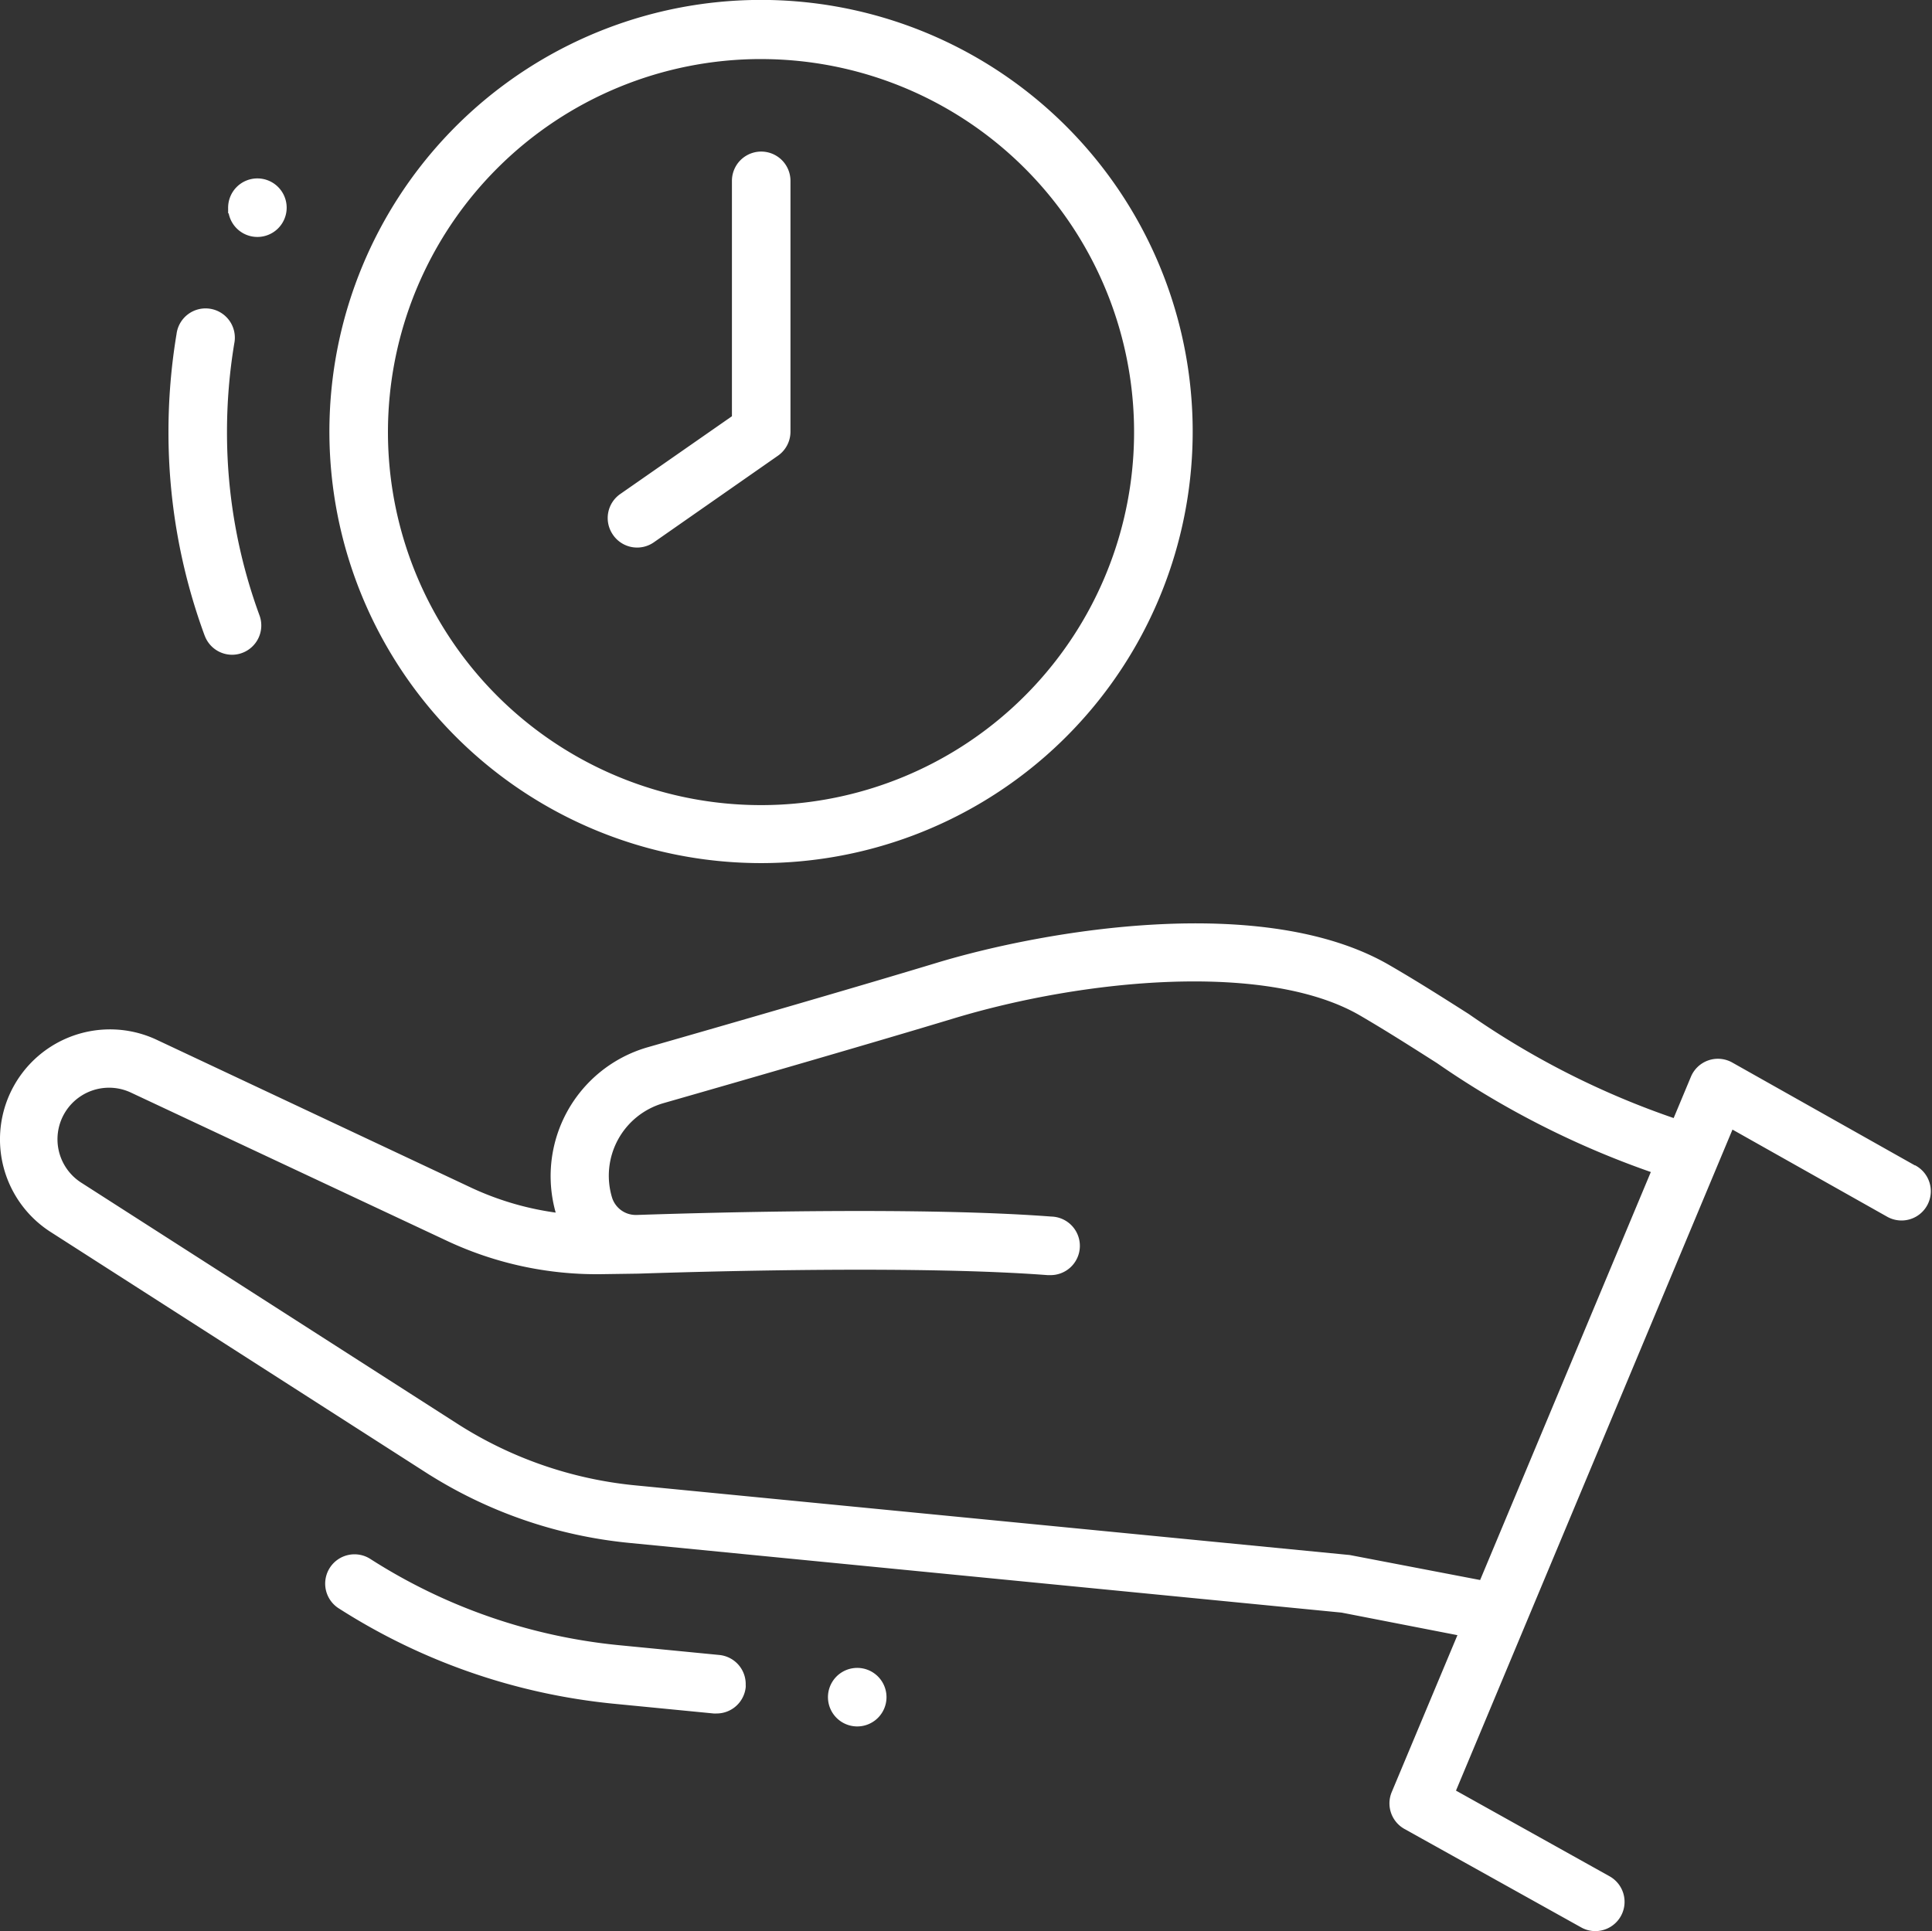 <svg xmlns="http://www.w3.org/2000/svg" width="98.681" height="98.647" viewBox="0 0 98.681 98.647">
  <rect x="0" y="0" width="98.681" height="98.647" fill="#333333" stroke="none"/>
  <path id="noun-saving-time-3843177" d="M249.182,210.516l-9.379-5.283a1.37,1.37,0,0,0-1.937.666l-.926,2.217a42.426,42.426,0,0,1-10.607-5.368c-1.293-.822-2.609-1.66-4-2.466-6.321-3.71-17.483-1.825-23.078-.129-3.82,1.159-10.228,3.014-14.754,4.31h0a6.724,6.724,0,0,0-4.576,8.42c0,.022.022.036.027.057a15.2,15.2,0,0,1-4.5-1.285l-16.16-7.6a5.494,5.494,0,0,0-5.3,9.59l19.234,12.33a23.387,23.387,0,0,0,10.3,3.562l36.4,3.562L226,234.282l-3.416,8.159a1.37,1.37,0,0,0,.6,1.726l9.023,5.028a1.343,1.343,0,0,0,.663.173,1.37,1.37,0,0,0,.669-2.564l-7.946-4.433,14.22-34,8.036,4.527a1.37,1.37,0,0,0,1.345-2.387Zm-28.871,19.89-36.526-3.562a20.654,20.654,0,0,1-9.092-3.153l-19.234-12.33a2.758,2.758,0,0,1,2.655-4.82l16.166,7.584a17.87,17.87,0,0,0,7.8,1.685l1.866-.027h.027c4.17-.137,14.557-.408,20.906.074h.1a1.371,1.371,0,1,0,.1-2.74c-6.469-.493-16.927-.225-21.163-.082h-.047a1.394,1.394,0,0,1-1.34-.967,3.982,3.982,0,0,1,2.71-4.99c4.537-1.3,10.96-3.159,14.8-4.321,6.707-2.033,16.105-2.94,20.9-.129,1.37.8,2.647,1.617,3.913,2.422a45.313,45.313,0,0,0,11.018,5.592L227.061,231.7Zm-30.962,6.609a1.37,1.37,0,0,1-1.37,1.236h-.137l-5.126-.5a31.673,31.673,0,0,1-13.935-4.833,1.373,1.373,0,1,1,1.471-2.318,28.864,28.864,0,0,0,12.727,4.411l5.126.5a1.369,1.369,0,0,1,1.236,1.5Zm-26.188-75.56a1.37,1.37,0,1,1,1.37,1.37,1.369,1.369,0,0,1-1.37-1.37Zm33.378,76.089a1.37,1.37,0,1,1-.4-.969,1.37,1.37,0,0,1,.4.969Zm-34.584-54.271a29.9,29.9,0,0,1-1.841-10.368,30.258,30.258,0,0,1,.411-4.979,1.37,1.37,0,1,1,2.7.452,27.781,27.781,0,0,0-.372,4.527,27.232,27.232,0,0,0,1.669,9.422,1.371,1.371,0,0,1-.822,1.759,1.352,1.352,0,0,1-.471.082,1.369,1.369,0,0,1-1.274-.9Zm28.3,11.538a21.922,21.922,0,1,0-10.96-2.937,21.92,21.92,0,0,0,10.96,2.937Zm0-41.072a19.18,19.18,0,1,1-13.562,5.617A19.179,19.179,0,0,1,190.253,153.738ZM182.8,178.1a1.37,1.37,0,0,1,.34-1.918l5.754-4.008V160.084a1.37,1.37,0,1,1,2.74,0V172.9a1.371,1.371,0,0,1-.587,1.123l-6.329,4.417h0a1.369,1.369,0,0,1-1.918-.339Z" transform="translate(-151.384 -150.846)" fill="#fff" stroke="#fff" stroke-width="0.25"/>
</svg>
